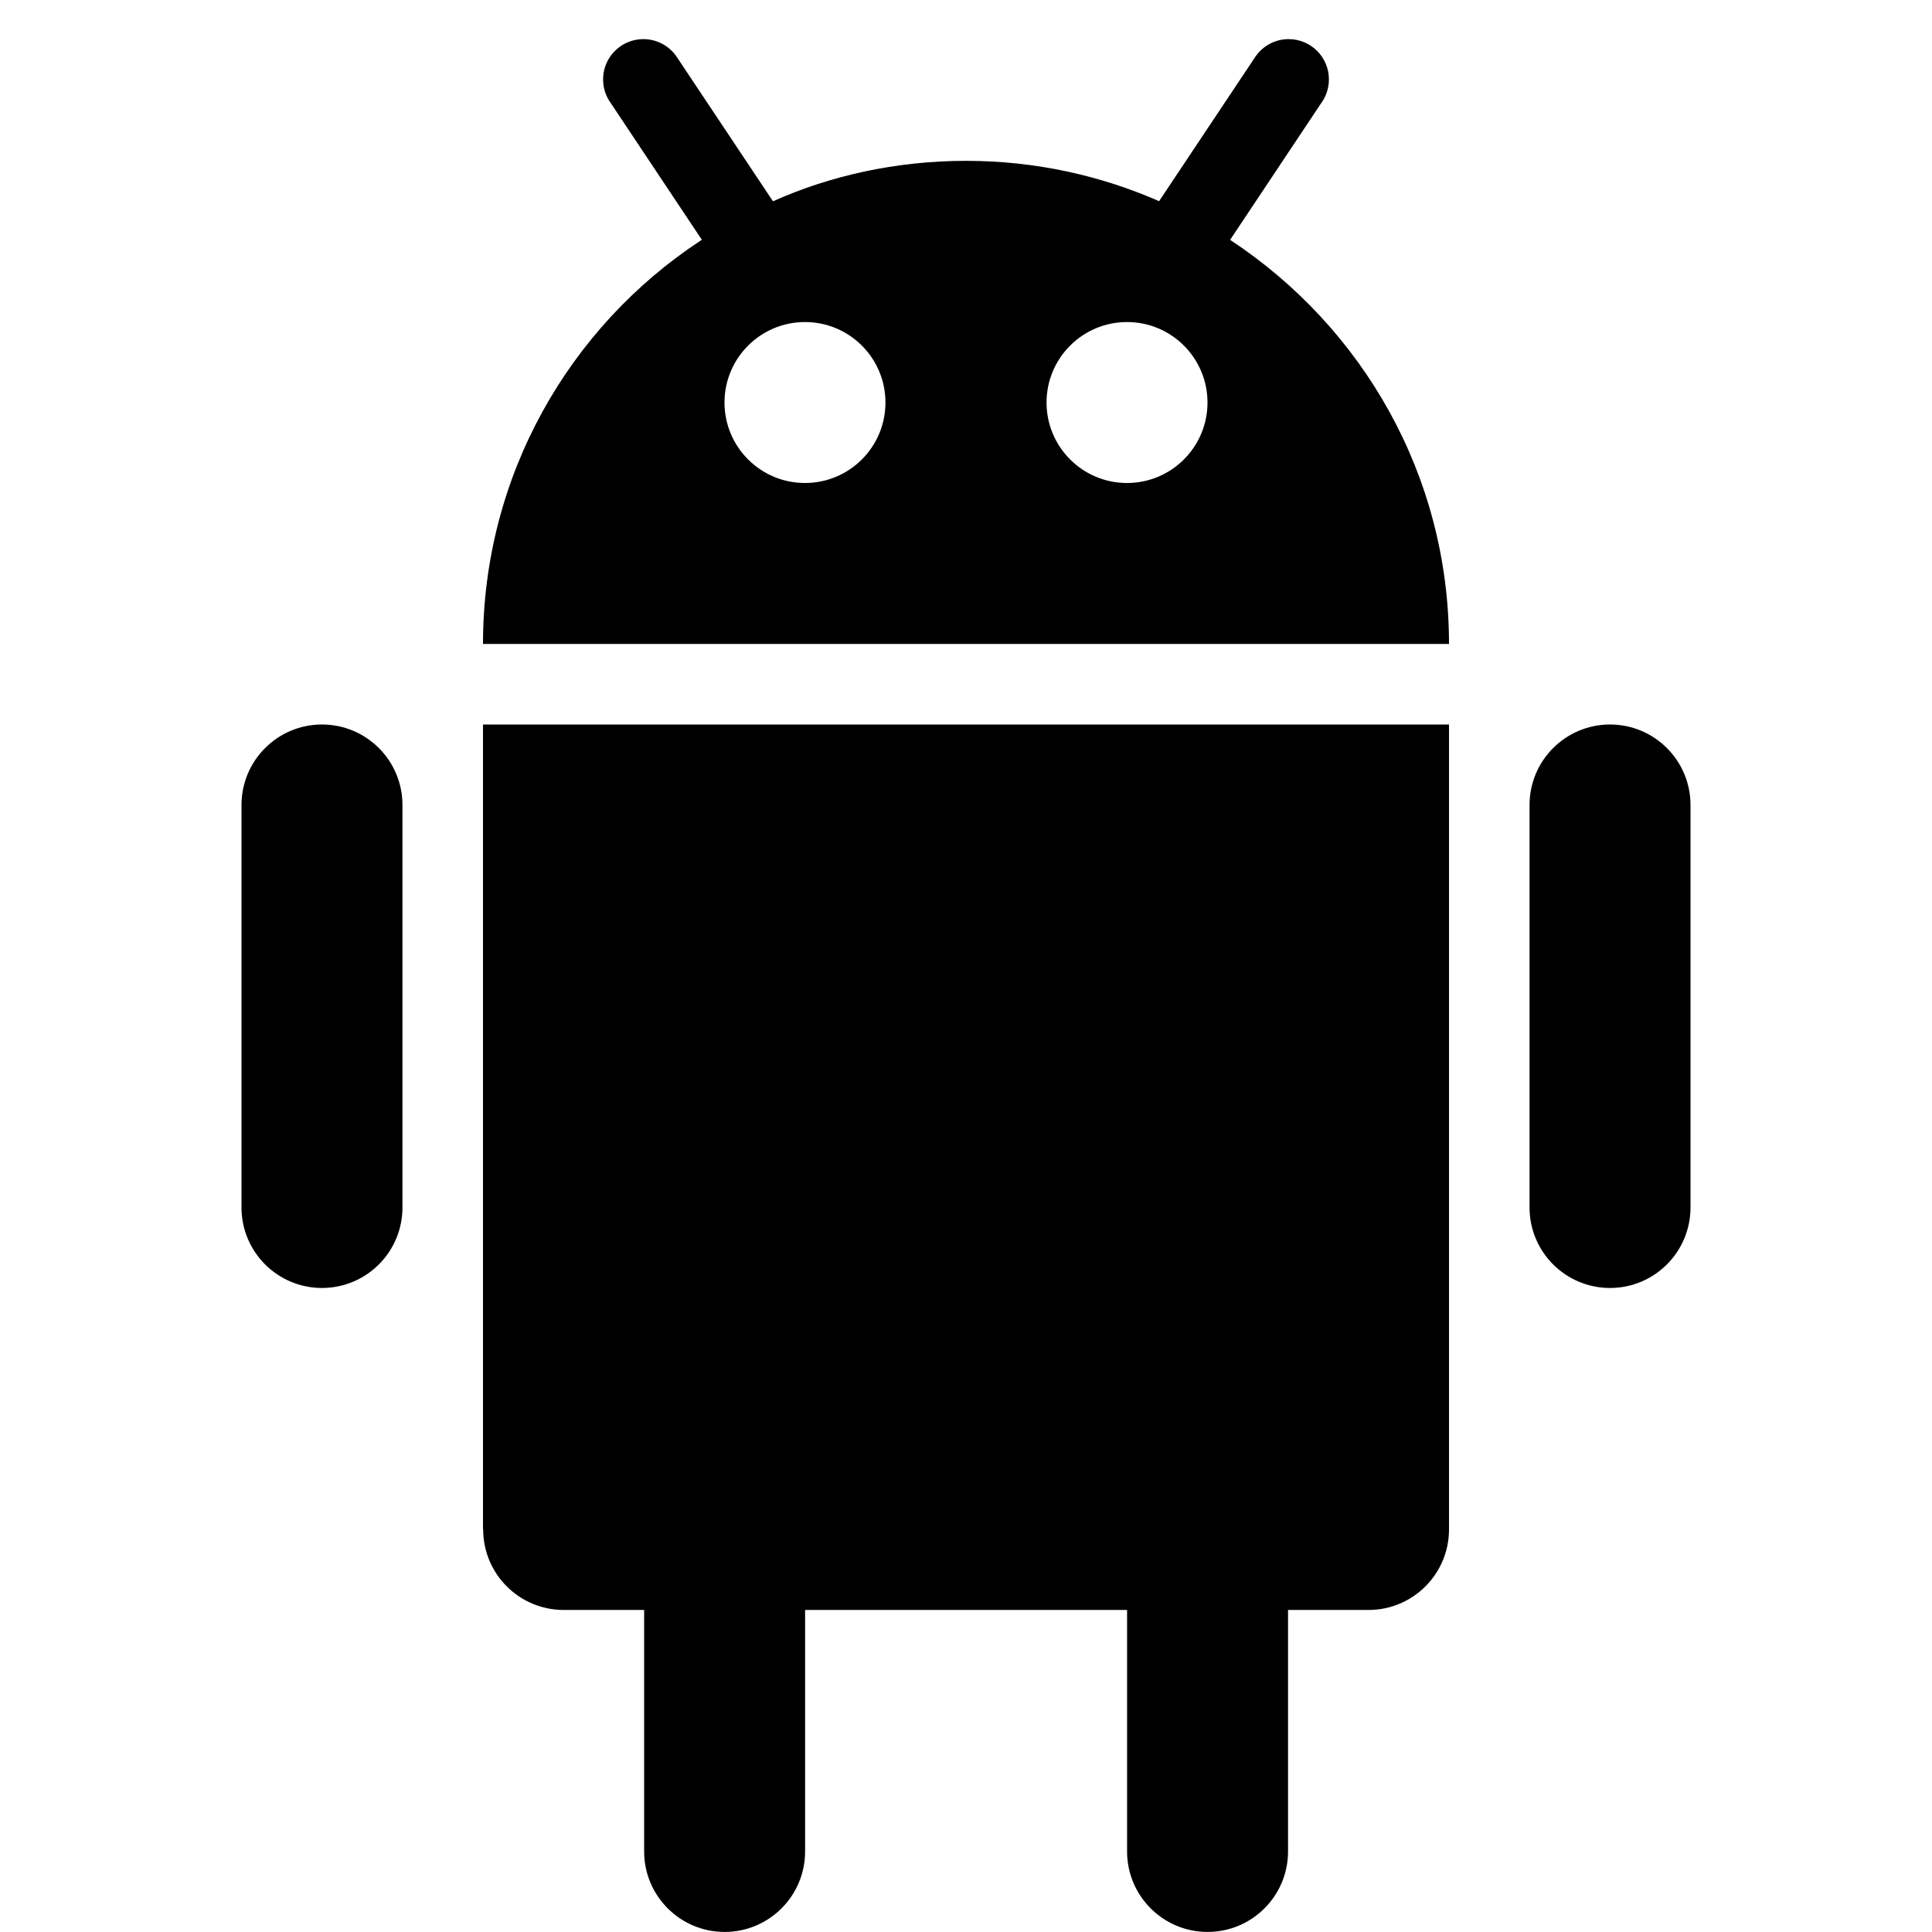 <!-- Generated by IcoMoon.io -->
<svg version="1.1" xmlns="http://www.w3.org/2000/svg" width="32" height="32" viewBox="0 0 32 32">
<title>android</title>
<path d="M20.375 3.973c2.196 1.448 3.625 3.903 3.625 6.692 0 0 0 0.001 0 0.001v-0h-16c0-0 0-0.001 0-0.001 0-2.789 1.429-5.245 3.595-6.674l0.030-0.019-1.513-2.271c-0.077-0.107-0.123-0.241-0.123-0.386 0-0.368 0.298-0.667 0.667-0.667 0.237 0 0.446 0.124 0.564 0.311l0.002 0.003 1.581 2.372c0.941-0.423 2.041-0.67 3.197-0.67s2.256 0.247 3.248 0.69l-0.051-0.020 1.581-2.372c0.12-0.19 0.328-0.314 0.566-0.314 0.368 0 0.667 0.298 0.667 0.667 0 0.145-0.046 0.278-0.124 0.388l0.001-0.002-1.513 2.271zM8 25.333v-13.333h16v13.333c0 0.736-0.597 1.333-1.333 1.333v0h-1.333v4c0 0.736-0.597 1.333-1.333 1.333s-1.333-0.597-1.333-1.333v0-4h-5.333v4c0 0.736-0.597 1.333-1.333 1.333s-1.333-0.597-1.333-1.333v0-4h-1.333c-0.736 0-1.333-0.597-1.333-1.333v0zM5.333 12c0.736 0 1.333 0.597 1.333 1.333v0 6.667c0 0.736-0.597 1.333-1.333 1.333s-1.333-0.597-1.333-1.333v0-6.667c0-0.736 0.597-1.333 1.333-1.333v0zM26.667 12c0.736 0 1.333 0.597 1.333 1.333v0 6.667c0 0.736-0.597 1.333-1.333 1.333s-1.333-0.597-1.333-1.333v0-6.667c0-0.736 0.597-1.333 1.333-1.333v0zM13.333 8c0.736 0 1.333-0.597 1.333-1.333s-0.597-1.333-1.333-1.333v0c-0.736 0-1.333 0.597-1.333 1.333s0.597 1.333 1.333 1.333v0zM18.667 8c0.736 0 1.333-0.597 1.333-1.333s-0.597-1.333-1.333-1.333v0c-0.736 0-1.333 0.597-1.333 1.333s0.597 1.333 1.333 1.333v0z"></path>
</svg>
